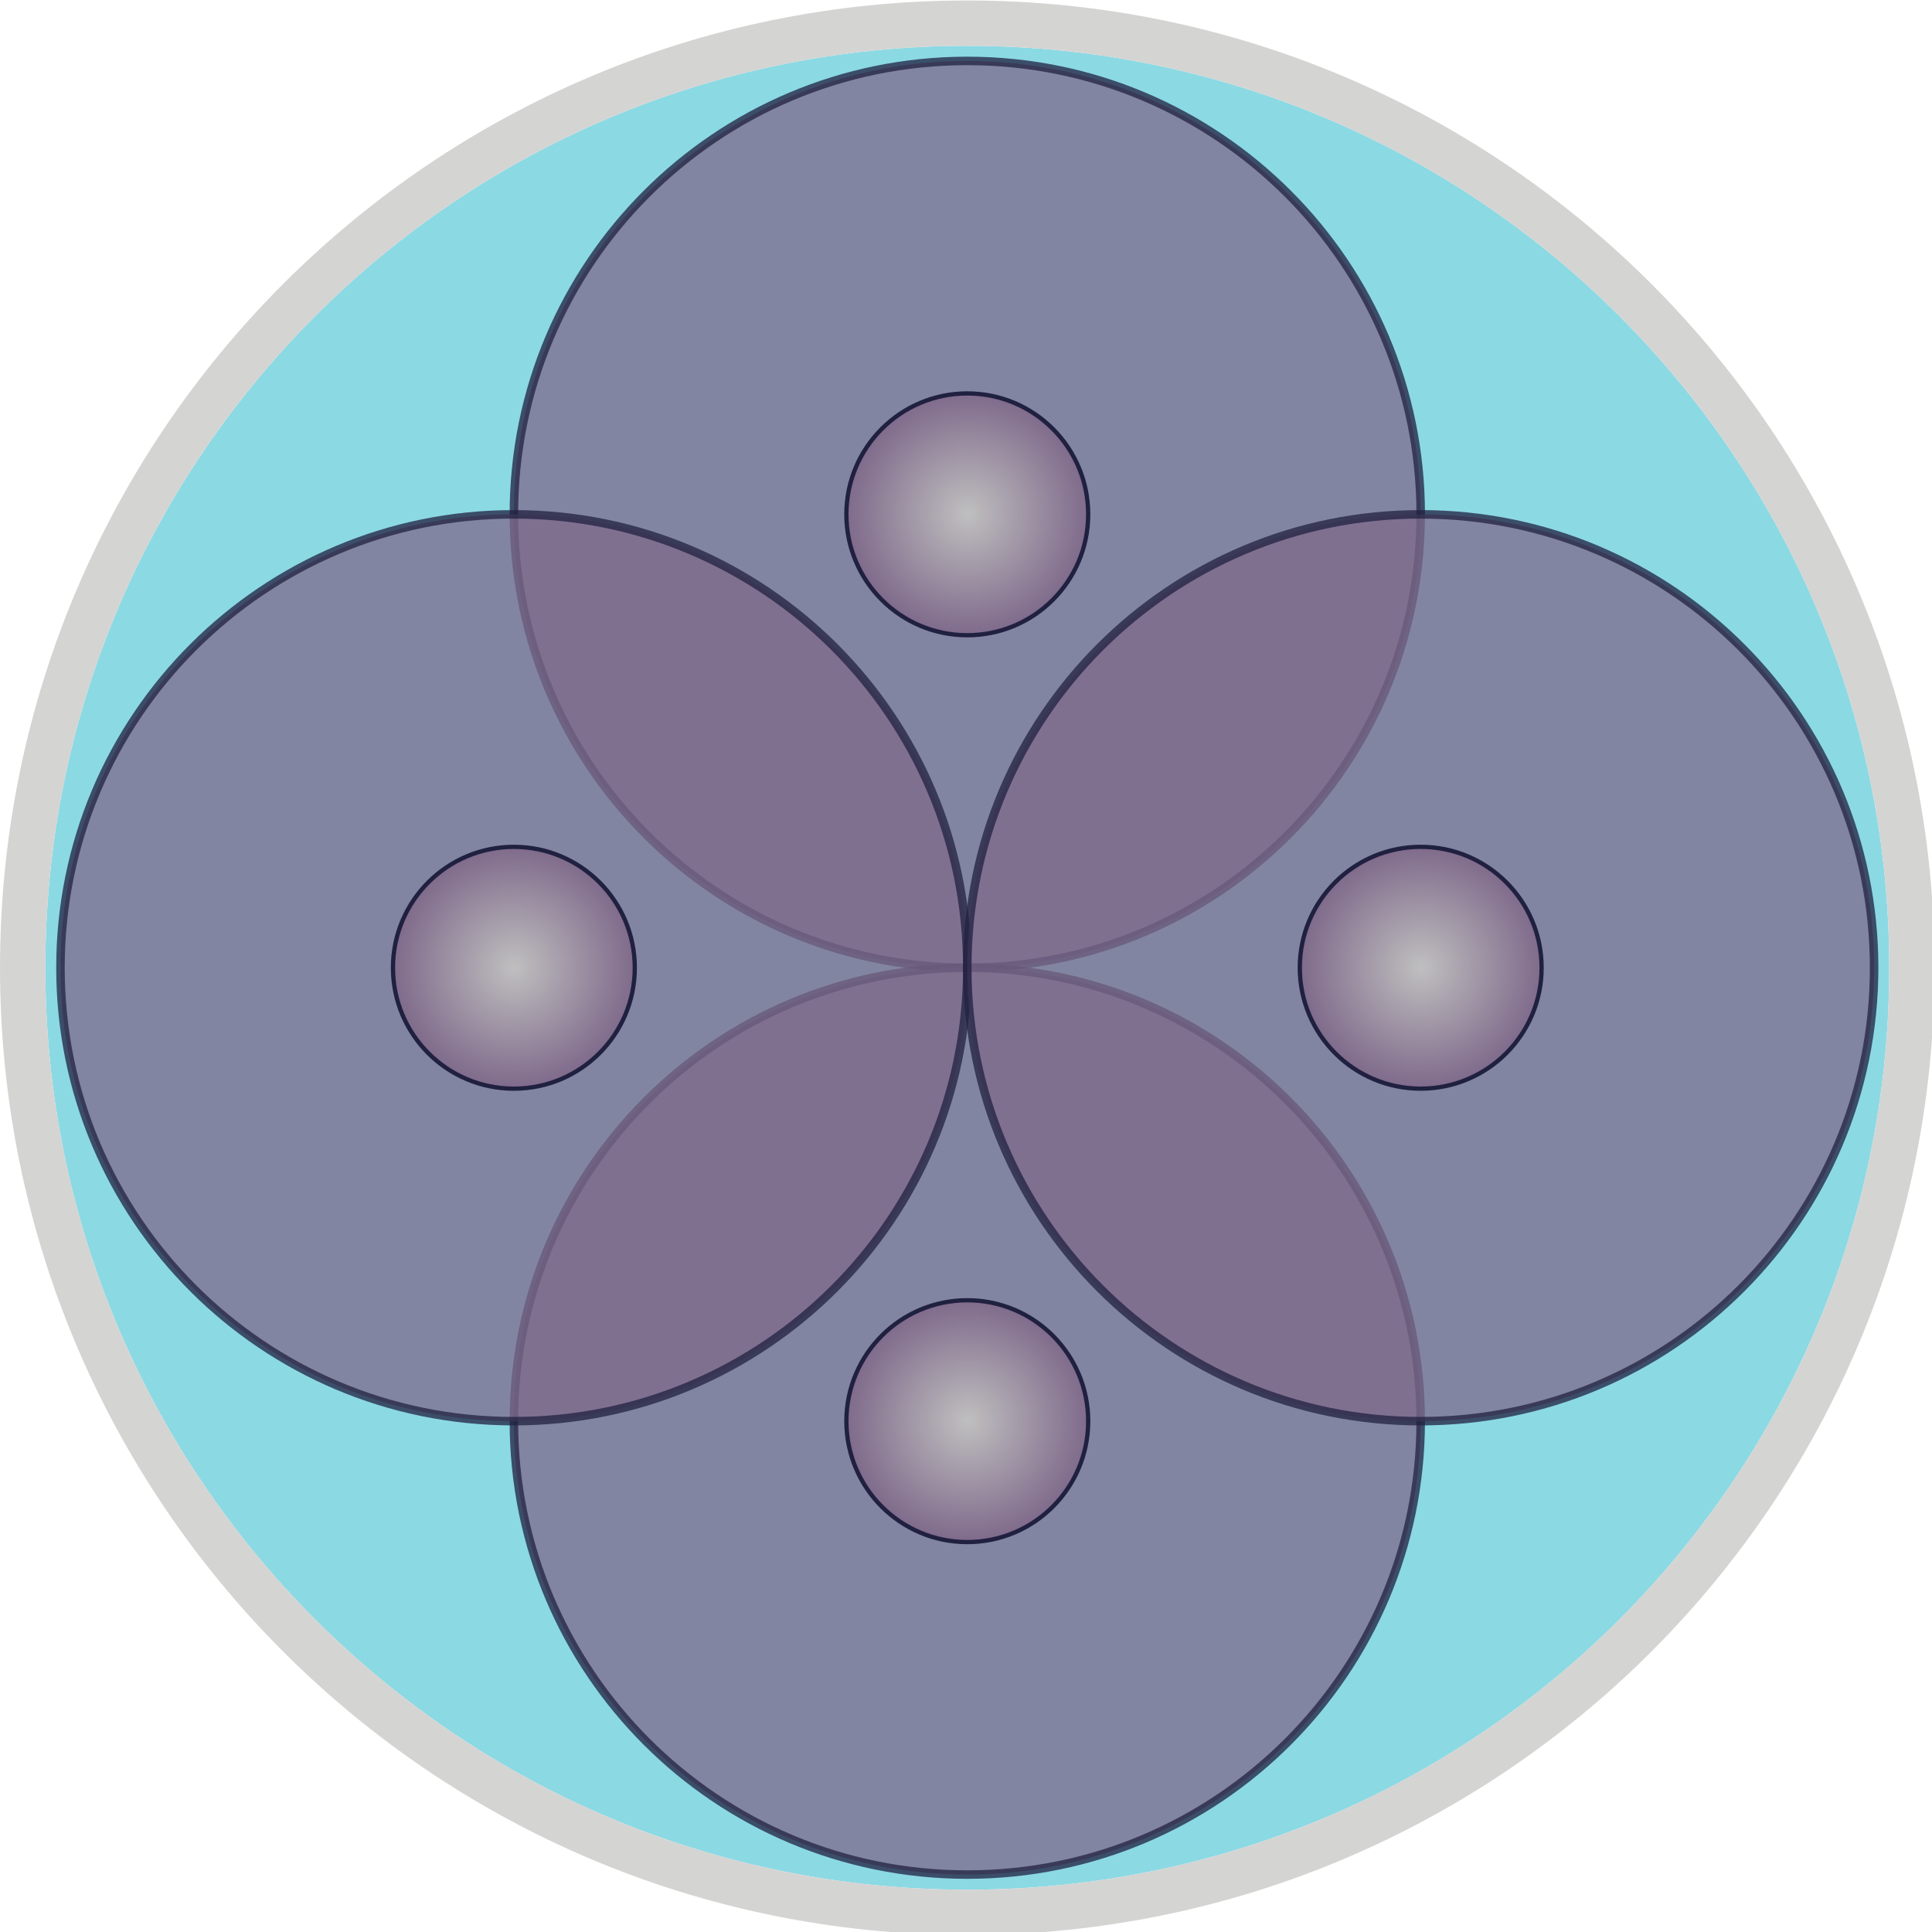 <?xml version="1.0" encoding="UTF-8" standalone="no"?>
<!-- Created with Inkscape (http://www.inkscape.org/) -->

<svg
   width="64.001mm"
   height="64.001mm"
   viewBox="0 0 64.001 64.001"
   version="1.1"
   id="svg1"
   xml:space="preserve"
   xmlns="http://www.w3.org/2000/svg"
   xmlns:svg="http://www.w3.org/2000/svg"><defs
     id="defs1"><radialGradient
       fx="50.001"
       fy="50.001"
       cx="50.001"
       cy="50.001"
       r="50.001"
       gradientUnits="userSpaceOnUse"
       id="radialGradient4-4"><stop
         style="stop-opacity:1;stop-color:#bfbfbf"
         offset="0"
         id="stop2-9" /><stop
         style="stop-opacity:1;stop-color:#7f6a8b"
         offset="0.5"
         id="stop3-2" /><stop
         style="stop-opacity:1;stop-color:#7f6a8b"
         offset="1"
         id="stop4-9" /></radialGradient><clipPath
       clipPathUnits="userSpaceOnUse"
       id="clipPath5-1"><path
         d="m 96.379,127.561 c 0,6.262 -5.076,11.339 -11.339,11.339 -6.262,0 -11.339,-5.076 -11.339,-11.339 0,-6.262 5.076,-11.339 11.339,-11.339 6.262,0 11.339,5.076 11.339,11.339 z"
         transform="matrix(1.333,0,0,-1.333,7.559,234.331)"
         id="path5-0" /></clipPath><radialGradient
       fx="50.001"
       fy="50.001"
       cx="50.001"
       cy="50.001"
       r="50.001"
       gradientUnits="userSpaceOnUse"
       id="radialGradient9-9"><stop
         style="stop-opacity:1;stop-color:#bfbfbf"
         offset="0"
         id="stop7-30" /><stop
         style="stop-opacity:1;stop-color:#7f6a8b"
         offset="0.5"
         id="stop8-0" /><stop
         style="stop-opacity:1;stop-color:#7f6a8b"
         offset="1"
         id="stop9-3" /></radialGradient><clipPath
       clipPathUnits="userSpaceOnUse"
       id="clipPath10-01"><path
         d="m 73.702,42.52 c 0,-6.262 5.076,-11.339 11.339,-11.339 6.262,0 11.339,5.076 11.339,11.339 0,6.262 -5.076,11.339 -11.339,11.339 -6.262,0 -11.339,-5.076 -11.339,-11.339 z"
         transform="matrix(1.333,0,0,-1.333,7.559,234.331)"
         id="path10-9" /></clipPath><radialGradient
       fx="50.001"
       fy="50.001"
       cx="50.001"
       cy="50.001"
       r="50.001"
       gradientUnits="userSpaceOnUse"
       id="radialGradient14-8"><stop
         style="stop-opacity:1;stop-color:#bfbfbf"
         offset="0"
         id="stop12-6" /><stop
         style="stop-opacity:1;stop-color:#7f6a8b"
         offset="0.5"
         id="stop13-90" /><stop
         style="stop-opacity:1;stop-color:#7f6a8b"
         offset="1"
         id="stop14-16" /></radialGradient><clipPath
       clipPathUnits="userSpaceOnUse"
       id="clipPath15-4"><path
         d="m 42.52,96.379 c -6.262,0 -11.339,-5.076 -11.339,-11.339 0,-6.262 5.076,-11.339 11.339,-11.339 6.262,0 11.339,5.076 11.339,11.339 0,6.262 -5.076,11.339 -11.339,11.339 z"
         transform="matrix(1.333,0,0,-1.333,7.559,234.331)"
         id="path15-4" /></clipPath><radialGradient
       fx="50.001"
       fy="50.001"
       cx="50.001"
       cy="50.001"
       r="50.001"
       gradientUnits="userSpaceOnUse"
       id="radialGradient19-8"><stop
         style="stop-opacity:1;stop-color:#bfbfbf"
         offset="0"
         id="stop17-61" /><stop
         style="stop-opacity:1;stop-color:#7f6a8b"
         offset="0.5"
         id="stop18-4" /><stop
         style="stop-opacity:1;stop-color:#7f6a8b"
         offset="1"
         id="stop19-08" /></radialGradient><clipPath
       clipPathUnits="userSpaceOnUse"
       id="clipPath20-10"><path
         d="m 127.561,73.702 c 6.262,0 11.339,5.076 11.339,11.339 0,6.262 -5.076,11.339 -11.339,11.339 -6.262,0 -11.339,-5.076 -11.339,-11.339 0,-6.262 5.076,-11.339 11.339,-11.339 z"
         transform="matrix(1.333,0,0,-1.333,7.559,234.331)"
         id="path20-3" /></clipPath></defs><g
     id="layer1"
     transform="translate(-73.039,-116.431)"><g
       id="g1"
       transform="matrix(0.265,0,0,0.265,73.039,116.432)"><path
         id="path1"
         d="m 171.498,85.04 c 0,47.75 -38.708,86.458 -86.458,86.458 -47.75,0 -86.458,-38.708 -86.458,-86.458 0,-47.75 38.708,-86.458 86.458,-86.458 47.75,0 86.458,38.708 86.458,86.458 z"
         style="fill:#8bd9e3;fill-opacity:1;fill-rule:nonzero;stroke:none"
         transform="matrix(1.333,0,0,-1.333,7.559,234.331)" /><path
         id="path2"
         d="m 127.561,127.561 c 0,23.484 -19.037,42.52 -42.52,42.52 -23.484,0 -42.52,-19.037 -42.52,-42.52 0,-23.484 19.037,-42.52 42.52,-42.52 23.484,0 42.52,19.037 42.52,42.52 z"
         style="fill:#7f6a8b;fill-opacity:0.75;fill-rule:nonzero;stroke:#202040;stroke-width:0.797;stroke-linecap:butt;stroke-linejoin:miter;stroke-miterlimit:10;stroke-dasharray:none;stroke-opacity:0.75"
         transform="matrix(1.333,0,0,-1.333,7.559,234.331)" /><g
         id="g4"
         clip-path="url(#clipPath5-1)"><path
           d="M 0,0 H 100 V 100 H 0 Z"
           transform="matrix(0.605,0,0,-0.605,90.707,94.489)"
           style="fill:url(#radialGradient4-4);stroke:none"
           id="path4-1" /></g><path
         id="path6-5"
         d="m 96.379,127.561 c 0,6.262 -5.076,11.339 -11.339,11.339 -6.262,0 -11.339,-5.076 -11.339,-11.339 0,-6.262 5.076,-11.339 11.339,-11.339 6.262,0 11.339,5.076 11.339,11.339 z"
         style="fill:none;stroke:#202040;stroke-width:0.399;stroke-linecap:butt;stroke-linejoin:miter;stroke-miterlimit:10;stroke-dasharray:none;stroke-opacity:1"
         transform="matrix(1.333,0,0,-1.333,7.559,234.331)" /><path
         id="path7"
         d="M 42.52,42.52 C 42.52,19.037 61.557,0 85.04,0 c 23.484,0 42.52,19.037 42.52,42.52 0,23.484 -19.037,42.52 -42.52,42.52 -23.484,0 -42.52,-19.037 -42.52,-42.52 z"
         style="fill:#7f6a8b;fill-opacity:0.75;fill-rule:nonzero;stroke:#202040;stroke-width:0.797;stroke-linecap:butt;stroke-linejoin:miter;stroke-miterlimit:10;stroke-dasharray:none;stroke-opacity:0.75"
         transform="matrix(1.333,0,0,-1.333,7.559,234.331)" /><g
         id="g9"
         clip-path="url(#clipPath10-01)"><path
           d="M 0,0 H 100 V 100 H 0 Z"
           transform="matrix(0.605,0,0,-0.605,90.707,207.876)"
           style="fill:url(#radialGradient9-9);stroke:none"
           id="path9" /></g><path
         id="path11"
         d="m 73.702,42.52 c 0,-6.262 5.076,-11.339 11.339,-11.339 6.262,0 11.339,5.076 11.339,11.339 0,6.262 -5.076,11.339 -11.339,11.339 -6.262,0 -11.339,-5.076 -11.339,-11.339 z"
         style="fill:none;stroke:#202040;stroke-width:0.399;stroke-linecap:butt;stroke-linejoin:miter;stroke-miterlimit:10;stroke-dasharray:none;stroke-opacity:1"
         transform="matrix(1.333,0,0,-1.333,7.559,234.331)" /><path
         id="path12-0"
         d="M 42.52,127.561 C 19.037,127.561 0,108.524 0,85.04 0,61.557 19.037,42.52 42.52,42.52 c 23.484,0 42.52,19.037 42.52,42.52 0,23.484 -19.037,42.52 -42.52,42.52 z"
         style="fill:#7f6a8b;fill-opacity:0.75;fill-rule:nonzero;stroke:#202040;stroke-width:0.797;stroke-linecap:butt;stroke-linejoin:miter;stroke-miterlimit:10;stroke-dasharray:none;stroke-opacity:0.75"
         transform="matrix(1.333,0,0,-1.333,7.559,234.331)" /><g
         id="g14"
         clip-path="url(#clipPath15-4)"><path
           d="M 0,0 H 100 V 100 H 0 Z"
           transform="matrix(0.605,0,0,-0.605,34.014,151.182)"
           style="fill:url(#radialGradient14-8);stroke:none"
           id="path14-8" /></g><path
         id="path16-4"
         d="m 42.52,96.379 c -6.262,0 -11.339,-5.076 -11.339,-11.339 0,-6.262 5.076,-11.339 11.339,-11.339 6.262,0 11.339,5.076 11.339,11.339 0,6.262 -5.076,11.339 -11.339,11.339 z"
         style="fill:none;stroke:#202040;stroke-width:0.399;stroke-linecap:butt;stroke-linejoin:miter;stroke-miterlimit:10;stroke-dasharray:none;stroke-opacity:1"
         transform="matrix(1.333,0,0,-1.333,7.559,234.331)" /><path
         id="path17"
         d="m 127.561,42.52 c 23.484,0 42.52,19.037 42.52,42.52 0,23.484 -19.037,42.52 -42.52,42.52 -23.484,0 -42.52,-19.037 -42.52,-42.52 0,-23.484 19.037,-42.52 42.52,-42.52 z"
         style="fill:#7f6a8b;fill-opacity:0.75;fill-rule:nonzero;stroke:#202040;stroke-width:0.797;stroke-linecap:butt;stroke-linejoin:miter;stroke-miterlimit:10;stroke-dasharray:none;stroke-opacity:0.75"
         transform="matrix(1.333,0,0,-1.333,7.559,234.331)" /><g
         id="g19"
         clip-path="url(#clipPath20-10)"><path
           d="M 0,0 H 100 V 100 H 0 Z"
           transform="matrix(0.605,0,0,-0.605,147.401,151.182)"
           style="fill:url(#radialGradient19-8);stroke:none"
           id="path19" /></g><path
         id="path21"
         d="m 127.561,73.702 c 6.262,0 11.339,5.076 11.339,11.339 0,6.262 -5.076,11.339 -11.339,11.339 -6.262,0 -11.339,-5.076 -11.339,-11.339 0,-6.262 5.076,-11.339 11.339,-11.339 z"
         style="fill:none;stroke:#202040;stroke-width:0.399;stroke-linecap:butt;stroke-linejoin:miter;stroke-miterlimit:10;stroke-dasharray:none;stroke-opacity:1"
         transform="matrix(1.333,0,0,-1.333,7.559,234.331)" /><path
         id="path22-9"
         d="m 175.75,85.04 c 0,50.098 -40.611,90.71 -90.71,90.71 -50.098,0 -90.71,-40.611 -90.71,-90.71 0,-50.098 40.611,-90.71 90.71,-90.71 50.098,0 90.71,40.611 90.71,90.71 z m -4.252,0 c 0,47.75 -38.708,86.458 -86.458,86.458 -47.75,0 -86.458,-38.708 -86.458,-86.458 0,-47.75 38.708,-86.458 86.458,-86.458 47.75,0 86.458,38.708 86.458,86.458 z"
         style="fill:#d4d4d3;fill-opacity:1;fill-rule:evenodd;stroke:none"
         transform="matrix(1.333,0,0,-1.333,7.559,234.331)" /></g></g></svg>

